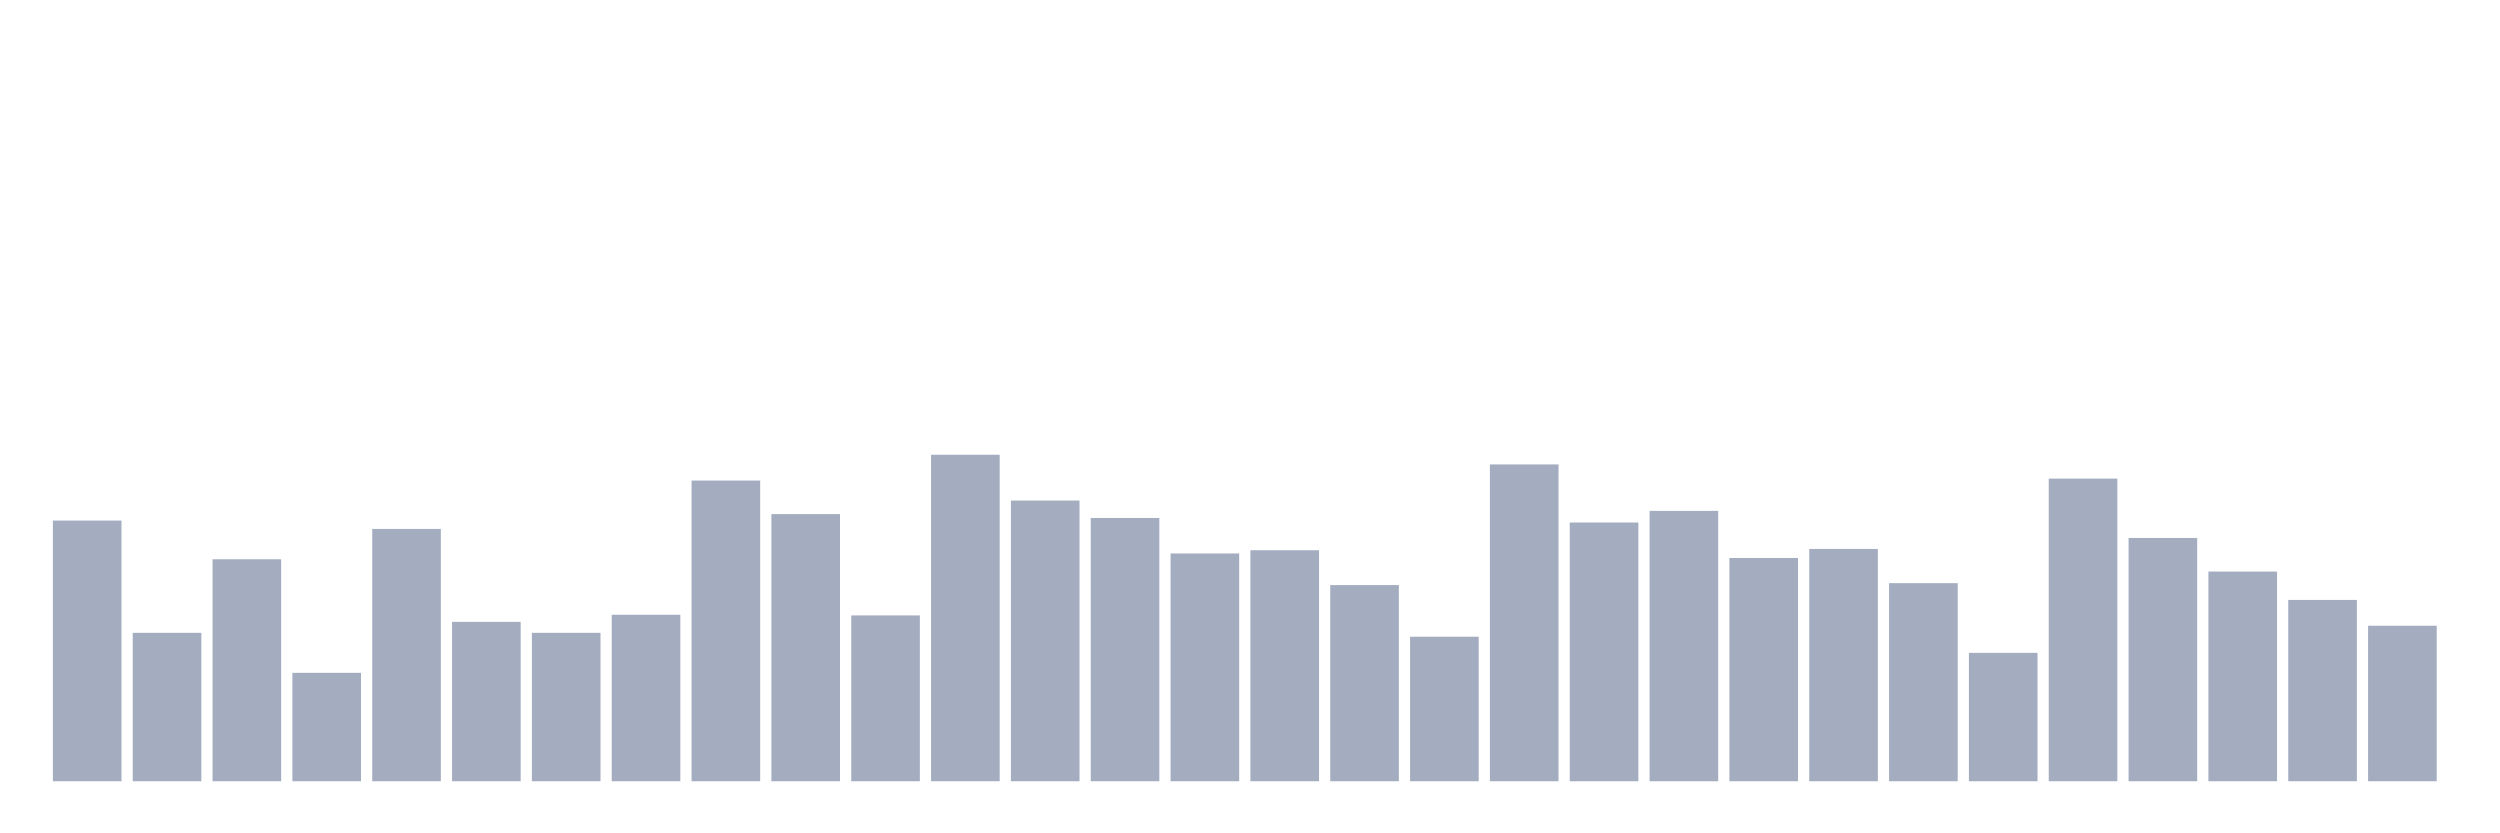 <svg xmlns="http://www.w3.org/2000/svg" viewBox="0 0 480 160"><g transform="translate(10,10)"><rect class="bar" x="0.153" width="13.175" y="89.947" height="50.053" fill="rgb(164,173,192)"></rect><rect class="bar" x="15.482" width="13.175" y="111.504" height="28.496" fill="rgb(164,173,192)"></rect><rect class="bar" x="30.81" width="13.175" y="97.381" height="42.619" fill="rgb(164,173,192)"></rect><rect class="bar" x="46.138" width="13.175" y="119.186" height="20.814" fill="rgb(164,173,192)"></rect><rect class="bar" x="61.466" width="13.175" y="91.558" height="48.442" fill="rgb(164,173,192)"></rect><rect class="bar" x="76.794" width="13.175" y="109.398" height="30.602" fill="rgb(164,173,192)"></rect><rect class="bar" x="92.123" width="13.175" y="111.504" height="28.496" fill="rgb(164,173,192)"></rect><rect class="bar" x="107.451" width="13.175" y="108.035" height="31.965" fill="rgb(164,173,192)"></rect><rect class="bar" x="122.779" width="13.175" y="82.265" height="57.735" fill="rgb(164,173,192)"></rect><rect class="bar" x="138.107" width="13.175" y="88.708" height="51.292" fill="rgb(164,173,192)"></rect><rect class="bar" x="153.436" width="13.175" y="108.159" height="31.841" fill="rgb(164,173,192)"></rect><rect class="bar" x="168.764" width="13.175" y="77.31" height="62.69" fill="rgb(164,173,192)"></rect><rect class="bar" x="184.092" width="13.175" y="86.106" height="53.894" fill="rgb(164,173,192)"></rect><rect class="bar" x="199.42" width="13.175" y="89.451" height="50.549" fill="rgb(164,173,192)"></rect><rect class="bar" x="214.748" width="13.175" y="96.265" height="43.735" fill="rgb(164,173,192)"></rect><rect class="bar" x="230.077" width="13.175" y="95.646" height="44.354" fill="rgb(164,173,192)"></rect><rect class="bar" x="245.405" width="13.175" y="102.336" height="37.664" fill="rgb(164,173,192)"></rect><rect class="bar" x="260.733" width="13.175" y="112.248" height="27.752" fill="rgb(164,173,192)"></rect><rect class="bar" x="276.061" width="13.175" y="79.168" height="60.832" fill="rgb(164,173,192)"></rect><rect class="bar" x="291.39" width="13.175" y="90.319" height="49.681" fill="rgb(164,173,192)"></rect><rect class="bar" x="306.718" width="13.175" y="88.088" height="51.912" fill="rgb(164,173,192)"></rect><rect class="bar" x="322.046" width="13.175" y="97.133" height="42.867" fill="rgb(164,173,192)"></rect><rect class="bar" x="337.374" width="13.175" y="95.398" height="44.602" fill="rgb(164,173,192)"></rect><rect class="bar" x="352.702" width="13.175" y="101.965" height="38.035" fill="rgb(164,173,192)"></rect><rect class="bar" x="368.031" width="13.175" y="115.345" height="24.655" fill="rgb(164,173,192)"></rect><rect class="bar" x="383.359" width="13.175" y="81.894" height="58.106" fill="rgb(164,173,192)"></rect><rect class="bar" x="398.687" width="13.175" y="93.292" height="46.708" fill="rgb(164,173,192)"></rect><rect class="bar" x="414.015" width="13.175" y="99.735" height="40.265" fill="rgb(164,173,192)"></rect><rect class="bar" x="429.344" width="13.175" y="105.186" height="34.814" fill="rgb(164,173,192)"></rect><rect class="bar" x="444.672" width="13.175" y="110.142" height="29.858" fill="rgb(164,173,192)"></rect></g></svg>